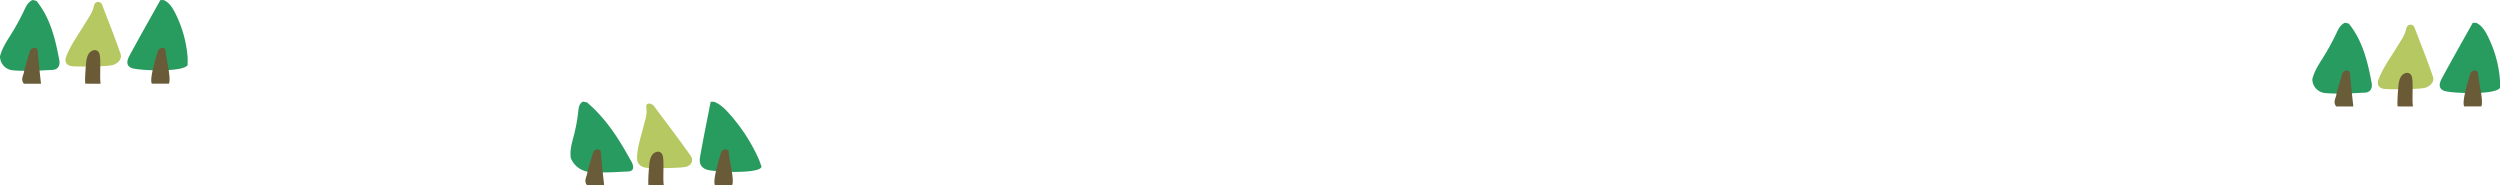 <svg xmlns="http://www.w3.org/2000/svg" viewBox="0 0 1400.48 103.78"><defs><style>.cls-1{fill:#289c60;}.cls-2{fill:#289c5f;}.cls-3{fill:#695c38;}.cls-4{fill:#6a5b38;}.cls-5{fill:#b6c861;}.cls-6{fill:#6a5b36;}</style></defs><title>tree_1</title><g id="圖層_2" data-name="圖層 2"><g id="圖層_1-2" data-name="圖層 1"><path class="cls-1" d="M20.41.47C28.26,10.15,31,21.88,33.23,33.73c.49,2.57-.41,5.44-4.18,5.45-1.63,0-13.74,1-21.92.2A7.84,7.84,0,0,1,0,31.59H0c1.07-4.34,3.46-8,5.8-11.74A133.72,133.72,0,0,0,13.94,4.93C14.9,2.85,16.08,1,18.27,0Z"/><path class="cls-2" d="M73.71,38.1c-3.61-1.48-2.34-4.8-1-7.23C78.29,20.53,84.1,10.31,89.84.05h1.91c3.4,1.55,5.06,4.63,6.63,7.72a66,66,0,0,1,6.75,24.77v3.82C103.11,40.66,77.29,39.57,73.71,38.1Z"/><path class="cls-3" d="M13.58,39.35c1-3.47,2-7,3.09-10.41a2.64,2.64,0,0,1,2.75-2.15c1.88.09,1.67,1.52,1.78,2.75q.48,5.18,1,10.35l.76,7H13.38C11.21,44.31,13.52,41.86,13.58,39.35Z"/><path class="cls-4" d="M88.34,29a2.65,2.65,0,0,1,2.74-2.17c1.89.07,1.68,1.49,1.79,2.72C93.19,33,96,44.35,94.61,46.88H85.06C83.61,44.33,87.26,32.41,88.34,29Z"/><path class="cls-5" d="M40.43,37.09c-2.9-.32-4.64-2.08-3.24-5.67,2.47-6.35,6.53-11.76,10-17.52,2-3.36,4.47-6.45,5.36-10.34.32-1.4.87-2.41,2.39-2.47A2.44,2.44,0,0,1,57.34,3c3.43,9.06,7.08,18,10.19,27.2.94,2.76-1.15,5-3.95,6.11S43.13,37.39,40.43,37.09Z"/><path class="cls-6" d="M47.78,46.88c-.42-2,.43-12.11.61-13,.47-2.35,1.11-4.67,3.66-5.61a2.68,2.68,0,0,1,3.53,1.53c1.2,2.5.1,13.82.8,17.11Z"/><path class="cls-1" d="M328.84,57.37c11.37,9.69,18.38,21.42,24.93,33.26,1.42,2.57,1.57,5.44-2.19,5.45-1.63,0-13.39,1-21.85.2a12.57,12.57,0,0,1-10-7.8h0c-.52-4.34.53-8,1.52-11.74A95,95,0,0,0,324,61.83c.21-2.07.71-3.93,2.53-4.93Z"/><path class="cls-2" d="M395.84,95c-4.15-1.48-4.08-4.8-3.65-7.23C394,77.44,396.12,67.22,398.11,57H400c4,1.55,6.75,4.63,9.44,7.72a98.34,98.34,0,0,1,15.77,24.77l1.39,3.82C426.17,97.56,400,96.47,395.84,95Z"/><path class="cls-3" d="M329.06,96.25c1-3.47,2-7,3.09-10.41a2.64,2.64,0,0,1,2.75-2.15c1.88.09,1.67,1.52,1.78,2.75q.48,5.18,1,10.35l.76,7h-9.56C326.69,101.22,329,98.76,329.06,96.25Z"/><path class="cls-4" d="M403.82,85.86a2.65,2.65,0,0,1,2.74-2.17c1.89.07,1.68,1.49,1.79,2.72.32,3.45,3.18,14.84,1.75,17.36h-9.56C399.09,101.24,402.74,89.31,403.82,85.86Z"/><path class="cls-5" d="M362.19,94c-3-.32-5.39-2.08-5.31-5.67.15-6.35,2.25-11.76,3.61-17.52.79-3.36,2.12-6.45,1.6-10.34-.19-1.4,0-2.41,1.49-2.47a3.83,3.83,0,0,1,3.12,1.91c6.73,9.06,13.65,18,20.09,27.2,1.94,2.76.67,5-1.72,6.11S365,94.3,362.19,94Z"/><path class="cls-6" d="M363.27,103.78c-.42-2,.43-12.11.61-13,.47-2.35,1.11-4.67,3.66-5.61a2.68,2.68,0,0,1,3.53,1.53c1.2,2.5.1,13.82.8,17.11Z"/><path class="cls-1" d="M1315.77,13.21c7.85,9.69,10.58,21.42,12.82,33.26.49,2.57-.41,5.44-4.18,5.45-1.63,0-13.74,1-21.92.2a7.84,7.84,0,0,1-7.14-7.8h0c1.07-4.34,3.46-8,5.8-11.74a133.72,133.72,0,0,0,8.14-14.92c1-2.07,2.14-3.93,4.33-4.93Z"/><path class="cls-2" d="M1369.07,50.84c-3.61-1.48-2.34-4.8-1-7.23,5.6-10.33,11.41-20.56,17.14-30.82h1.91c3.4,1.55,5.06,4.63,6.63,7.72a66,66,0,0,1,6.75,24.77v3.82C1398.47,53.4,1372.65,52.31,1369.07,50.84Z"/><path class="cls-3" d="M1308.93,52.09c1-3.47,2-7,3.09-10.41a2.64,2.64,0,0,1,2.75-2.15c1.88.09,1.67,1.52,1.78,2.75q.48,5.18,1,10.35l.76,7h-9.56C1306.57,57.05,1308.88,54.6,1308.93,52.09Z"/><path class="cls-4" d="M1383.7,41.7a2.65,2.65,0,0,1,2.74-2.17c1.89.07,1.68,1.49,1.79,2.72.32,3.45,3.18,14.84,1.75,17.36h-9.56C1379,57.07,1382.61,45.15,1383.7,41.7Z"/><path class="cls-5" d="M1335.79,49.83c-2.9-.32-4.64-2.08-3.24-5.67,2.47-6.35,6.53-11.76,10-17.52,2-3.36,4.47-6.45,5.36-10.34.32-1.4.87-2.41,2.39-2.47a2.44,2.44,0,0,1,2.42,1.91c3.43,9.06,7.08,18,10.19,27.2.94,2.76-1.15,5-3.95,6.11S1338.48,50.13,1335.79,49.83Z"/><path class="cls-6" d="M1343.14,59.62c-.42-2,.43-12.11.61-13,.47-2.35,1.11-4.67,3.66-5.61a2.68,2.68,0,0,1,3.53,1.53c1.2,2.5.1,13.82.8,17.11Z"/></g></g></svg>